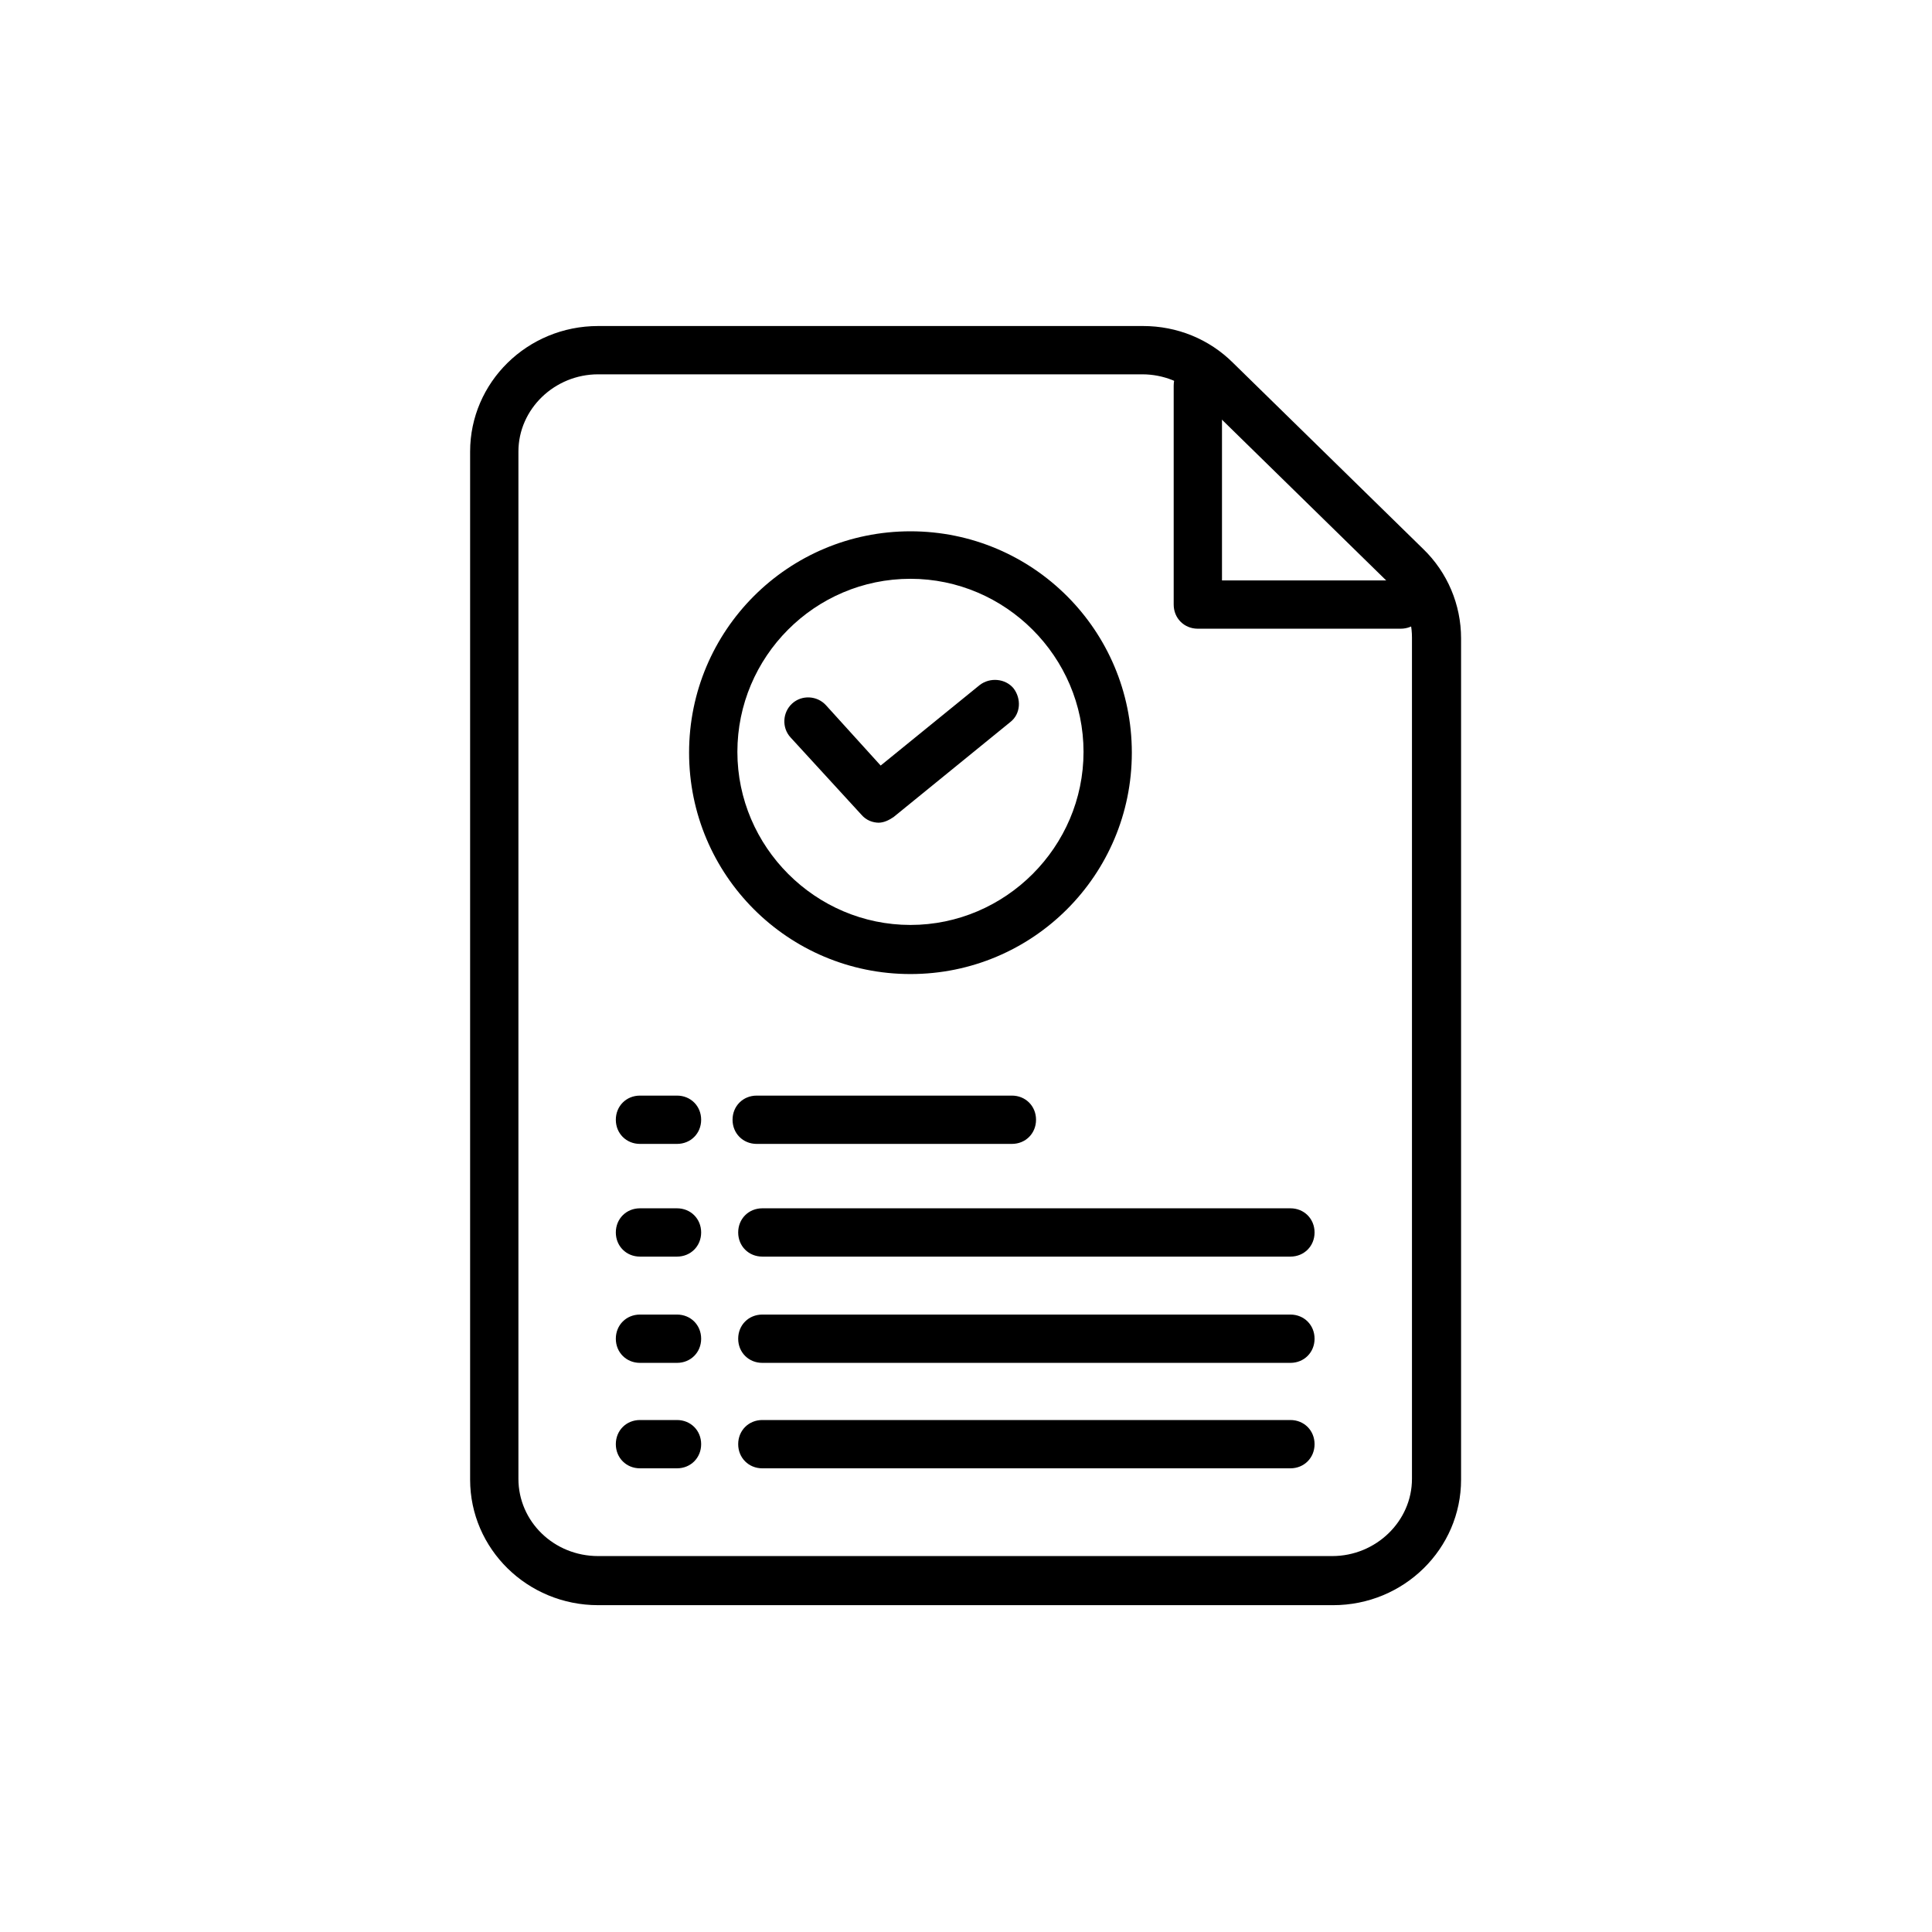 <svg viewBox="0 0 24 24" fill="#000000" xmlns="http://www.w3.org/2000/svg">
  <path d="M16.55,19.94H7.43c-.88,0-1.59-.7-1.59-1.56V5.61c0-.86,.71-1.56,1.59-1.56h6.77c.42,0,.82,.16,1.12,.46l2.36,2.31c.3,.29,.47,.69,.47,1.11v10.45c0,.86-.71,1.56-1.59,1.56ZM7.43,4.65c-.54,0-.99,.43-.99,.96v12.76c0,.53,.44,.96,.99,.96h9.12c.54,0,.99-.43,.99-.96V7.92c0-.25-.1-.5-.29-.68l-2.36-2.31c-.19-.18-.44-.28-.7-.28H7.43Z"/>
  <path d="M12.57,14.21h-3.17c-.17,0-.3-.13-.3-.3s.13-.3,.3-.3h3.17c.17,0,.3,.13,.3,.3s-.13,.3-.3,.3Z"/>
  <path d="M8.41,14.21h-.46c-.17,0-.3-.13-.3-.3s.13-.3,.3-.3h.46c.17,0,.3,.13,.3,.3s-.13,.3-.3,.3Z"/>
  <path d="M8.41,15.61h-.46c-.17,0-.3-.13-.3-.3s.13-.3,.3-.3h.46c.17,0,.3,.13,.3,.3s-.13,.3-.3,.3Z"/>
  <path d="M16.03,15.61h-6.56c-.17,0-.3-.13-.3-.3s.13-.3,.3-.3h6.56c.17,0,.3,.13,.3,.3s-.13,.3-.3,.3Z"/>
  <path d="M8.41,16.93h-.46c-.17,0-.3-.13-.3-.3s.13-.3,.3-.3h.46c.17,0,.3,.13,.3,.3s-.13,.3-.3,.3Z"/>
  <path d="M16.03,16.93h-6.56c-.17,0-.3-.13-.3-.3s.13-.3,.3-.3h6.56c.17,0,.3,.13,.3,.3s-.13,.3-.3,.3Z"/>
  <path d="M8.41,18.24h-.46c-.17,0-.3-.13-.3-.3s.13-.3,.3-.3h.46c.17,0,.3,.13,.3,.3s-.13,.3-.3,.3Z"/>
  <path d="M16.03,18.24h-6.56c-.17,0-.3-.13-.3-.3s.13-.3,.3-.3h6.56c.17,0,.3,.13,.3,.3s-.13,.3-.3,.3Z"/>
  <path d="M17.4,7.81h-2.52c-.17,0-.3-.13-.3-.3v-2.72c0-.17,.13-.3,.3-.3s.3,.13,.3,.3v2.42h2.22c.17,0,.3,.13,.3,.3s-.13,.3-.3,.3Z"/>
  <path d="M11.31,12.1c-1.52,0-2.75-1.23-2.75-2.75s1.23-2.75,2.75-2.75,2.75,1.23,2.75,2.75-1.23,2.75-2.75,2.75Zm0-4.91c-1.19,0-2.15,.97-2.15,2.15s.97,2.15,2.15,2.15,2.15-.97,2.15-2.15-.97-2.15-2.15-2.15Z"/>
  <path d="M10.92,10.22c-.08,0-.16-.03-.22-.1l-.88-.96c-.11-.12-.1-.31,.02-.42,.12-.11,.31-.1,.42,.02l.68,.75,1.23-1c.13-.1,.32-.08,.42,.04,.1,.13,.09,.32-.04,.42l-1.45,1.18c-.06,.04-.12,.07-.19,.07Z"/>
</svg>
